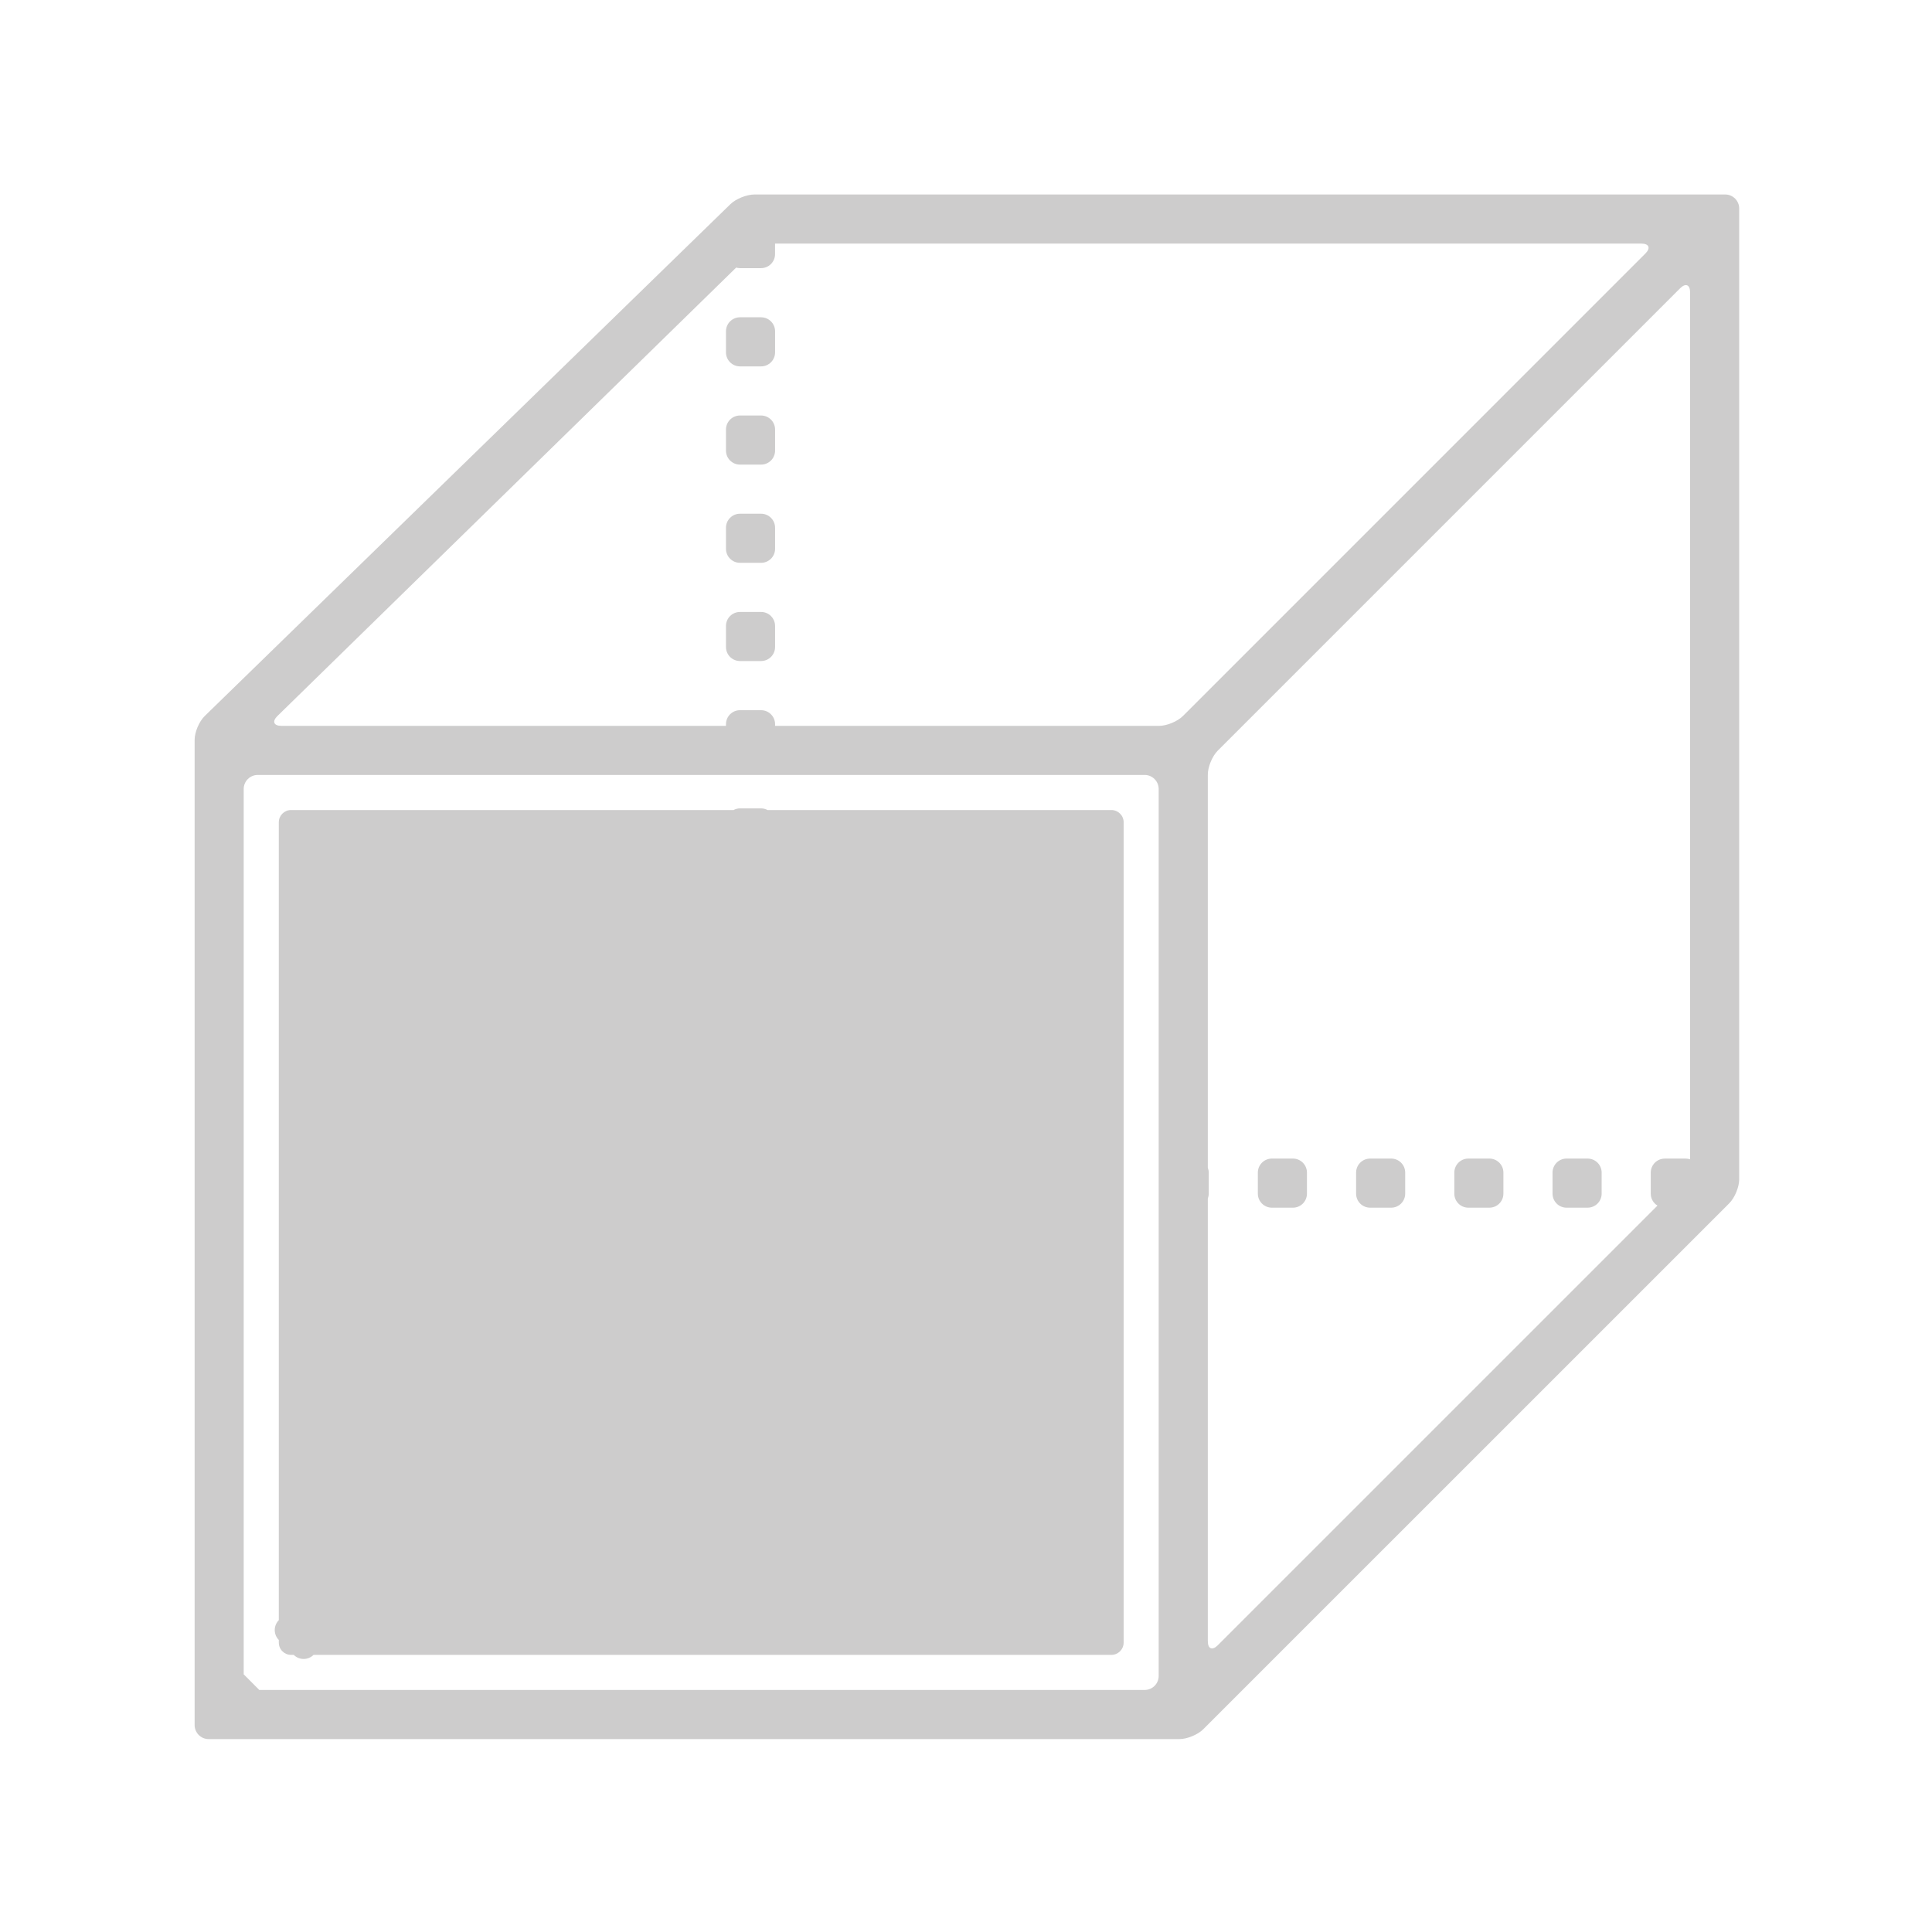 <?xml version="1.0" encoding="UTF-8" standalone="no"?>
<!-- Created with Inkscape (http://www.inkscape.org/) -->

<svg
   xmlns:dc="http://purl.org/dc/elements/1.1/"
   xmlns:cc="http://creativecommons.org/ns#"
   xmlns:rdf="http://www.w3.org/1999/02/22-rdf-syntax-ns#"
   xmlns:svg="http://www.w3.org/2000/svg"
   xmlns="http://www.w3.org/2000/svg"
   xmlns:sodipodi="http://sodipodi.sourceforge.net/DTD/sodipodi-0.dtd"
   xmlns:inkscape="http://www.inkscape.org/namespaces/inkscape"
   version="1.1"
   id="svg826"
   width="25"
   height="25"
   viewBox="0 0 25 25"
   sodipodi:docname="front_hover.svg"
   inkscape:version="0.92.3 (2405546, 2018-03-11)"
   inkscape:export-filename="C:\Users\johnpierson\Documents\Repos\MonocleForDynamo\src\Icons\StandardViews\front_hover.png"
   inkscape:export-xdpi="96"
   inkscape:export-ydpi="96">
  <defs
     id="defs830" />
  <sodipodi:namedview
     pagecolor="#ffffff"
     bordercolor="#666666"
     borderopacity="1"
     objecttolerance="10"
     gridtolerance="10"
     guidetolerance="10"
     inkscape:pageopacity="0"
     inkscape:pageshadow="2"
     inkscape:window-width="1921"
     inkscape:window-height="1018"
     id="namedview828"
     showgrid="false"
     inkscape:zoom="5.0063162"
     inkscape:cx="33.925635"
     inkscape:cy="20.763496"
     inkscape:window-x="951"
     inkscape:window-y="0"
     inkscape:window-maximized="0"
     inkscape:current-layer="svg826" />
  <g
     id="g1256"
     transform="matrix(0.332,0,0,0.332,30.174,28.667)"
     style="fill:#cdcccc;fill-opacity:1">
    <path
       id="path1188"
       d="m -62.043,-72.066 h 0.82 c 0.302,0 0.547,-0.245 0.547,-0.547 v -0.82 c 0,-0.303 -0.245,-0.547 -0.547,-0.547 h -0.82 c -0.302,0 -0.547,0.244 -0.547,0.547 v 0.82 c 0,0.302 0.245,0.547 0.547,0.547 z"
       inkscape:connector-curvature="0"
       style="fill:#cdcccc;fill-opacity:1" />
    <path
       id="path1190"
       d="m -62.043,-64.41 h 0.82 c 0.302,0 0.547,-0.244 0.547,-0.547 v -0.819 c 0,-0.303 -0.245,-0.548 -0.547,-0.548 h -0.82 c -0.302,0 -0.547,0.245 -0.547,0.548 v 0.819 c 0,0.303 0.245,0.547 0.547,0.547 z"
       inkscape:connector-curvature="0"
       style="fill:#cdcccc;fill-opacity:1" />
    <path
       id="path1192"
       d="m -62.043,-60.582 h 0.82 c 0.302,0 0.547,-0.244 0.547,-0.546 v -0.82 c 0,-0.303 -0.245,-0.547 -0.547,-0.547 h -0.82 c -0.302,0 -0.547,0.244 -0.547,0.547 v 0.82 c 0,0.302 0.245,0.546 0.547,0.546 z"
       inkscape:connector-curvature="0"
       style="fill:#cdcccc;fill-opacity:1" />
    <path
       id="path1194"
       d="m -62.043,-68.238 h 0.82 c 0.302,0 0.547,-0.244 0.547,-0.546 v -0.821 c 0,-0.302 -0.245,-0.547 -0.547,-0.547 h -0.82 c -0.302,0 -0.547,0.245 -0.547,0.547 v 0.821 c 0,0.302 0.245,0.546 0.547,0.546 z"
       inkscape:connector-curvature="0"
       style="fill:#cdcccc;fill-opacity:1" />
    <path
       id="path1196"
       d="m -36.117,-40.643 c 0,-0.302 -0.244,-0.547 -0.547,-0.547 h -0.82 c -0.302,0 -0.546,0.245 -0.546,0.547 v 0.82 c 0,0.302 0.244,0.547 0.546,0.547 h 0.82 c 0.303,0 0.547,-0.245 0.547,-0.547 z"
       inkscape:connector-curvature="0"
       style="fill:#cdcccc;fill-opacity:1" />
    <path
       id="path1198"
       d="m -39.946,-40.643 c 0,-0.302 -0.245,-0.547 -0.547,-0.547 h -0.82 c -0.302,0 -0.547,0.245 -0.547,0.547 v 0.82 c 0,0.302 0.245,0.547 0.547,0.547 h 0.82 c 0.302,0 0.547,-0.245 0.547,-0.547 z"
       inkscape:connector-curvature="0"
       style="fill:#cdcccc;fill-opacity:1" />
    <path
       id="path1200"
       d="m -32.289,-40.643 c 0,-0.302 -0.245,-0.547 -0.547,-0.547 h -0.819 c -0.303,0 -0.547,0.245 -0.547,0.547 v 0.82 c 0,0.302 0.244,0.547 0.547,0.547 h 0.819 c 0.302,0 0.547,-0.245 0.547,-0.547 z"
       inkscape:connector-curvature="0"
       style="fill:#cdcccc;fill-opacity:1" />
    <path
       id="path1202"
       d="m -28.46,-40.643 c 0,-0.302 -0.246,-0.547 -0.548,-0.547 h -0.82 c -0.302,0 -0.546,0.245 -0.546,0.547 v 0.82 c 0,0.302 0.244,0.547 0.546,0.547 h 0.82 c 0.302,0 0.548,-0.245 0.548,-0.547 z"
       inkscape:connector-curvature="0"
       style="fill:#cdcccc;fill-opacity:1" />
    <path
       id="path1204"
       d="m -47.09,-54.296 c 0,-0.265 -0.215,-0.479 -0.479,-0.479 h -13.402 c -0.076,-0.04 -0.161,-0.064 -0.252,-0.064 h -0.82 c -0.091,0 -0.175,0.024 -0.252,0.064 h -17.245 c -0.265,0 -0.479,0.214 -0.479,0.479 v 31.097 c -0.211,0.213 -0.211,0.558 0,0.771 v 0.103 c 0,0.266 0.215,0.479 0.479,0.479 h 0.104 c 0.213,0.212 0.558,0.212 0.771,0 h 31.095 c 0.265,0 0.479,-0.214 0.479,-0.479 v -31.971 z"
       inkscape:connector-curvature="0"
       style="fill:#cdcccc;fill-opacity:1" />
    <path
       id="path1206"
       d="m -82.753,-18.564 h 37.836 c 0.303,0 0.721,-0.173 0.934,-0.388 l 20.498,-20.497 c 0.213,-0.214 0.386,-0.632 0.386,-0.934 v -37.836 c 0,-0.302 -0.244,-0.547 -0.546,-0.547 h -37.837 c -0.303,0 -0.723,0.17 -0.939,0.381 l -20.487,19.948 c -0.216,0.211 -0.392,0.627 -0.392,0.929 v 38.396 c 0,0.302 0.244,0.548 0.547,0.548 z m 36.482,-1.915 h -34.51 l -0.012,-0.014 -0.579,-0.58 -0.015,-0.012 v -34.51 c 0,-0.301 0.245,-0.547 0.547,-0.547 h 34.568 c 0.302,0 0.547,0.246 0.547,0.547 v 34.57 c 10e-4,0.301 -0.244,0.546 -0.546,0.546 z m 2.461,-1.901 v -17.252 c 0.022,-0.061 0.036,-0.123 0.036,-0.19 v -0.82 c 0,-0.067 -0.014,-0.13 -0.036,-0.19 v -15.323 c 0,-0.302 0.174,-0.721 0.387,-0.934 l 18.022,-18.022 c 0.215,-0.214 0.388,-0.142 0.388,0.16 v 33.775 l -0.002,0.014 c -0.052,-0.016 -0.106,-0.027 -0.164,-0.027 h -0.82 c -0.303,0 -0.547,0.245 -0.547,0.547 v 0.82 c 0,0.197 0.104,0.369 0.261,0.465 l -17.138,17.137 c -0.213,0.214 -0.387,0.142 -0.387,-0.16 z m -36.264,-36.058 17.881,-17.479 c 0.048,0.013 0.098,0.022 0.149,0.022 h 0.82 c 0.302,0 0.547,-0.245 0.547,-0.547 v -0.41 h 33.762 c 0.303,0 0.374,0.173 0.161,0.386 l -18.023,18.024 c -0.214,0.214 -0.632,0.387 -0.934,0.387 h -14.965 v -0.064 c 0,-0.303 -0.245,-0.547 -0.547,-0.547 h -0.82 c -0.302,0 -0.547,0.244 -0.547,0.547 v 0.064 h -17.327 c -0.301,-10e-4 -0.371,-0.172 -0.157,-0.383 z"
       inkscape:connector-curvature="0"
       style="fill:#cdcccc;fill-opacity:1" />
  </g>
</svg>
